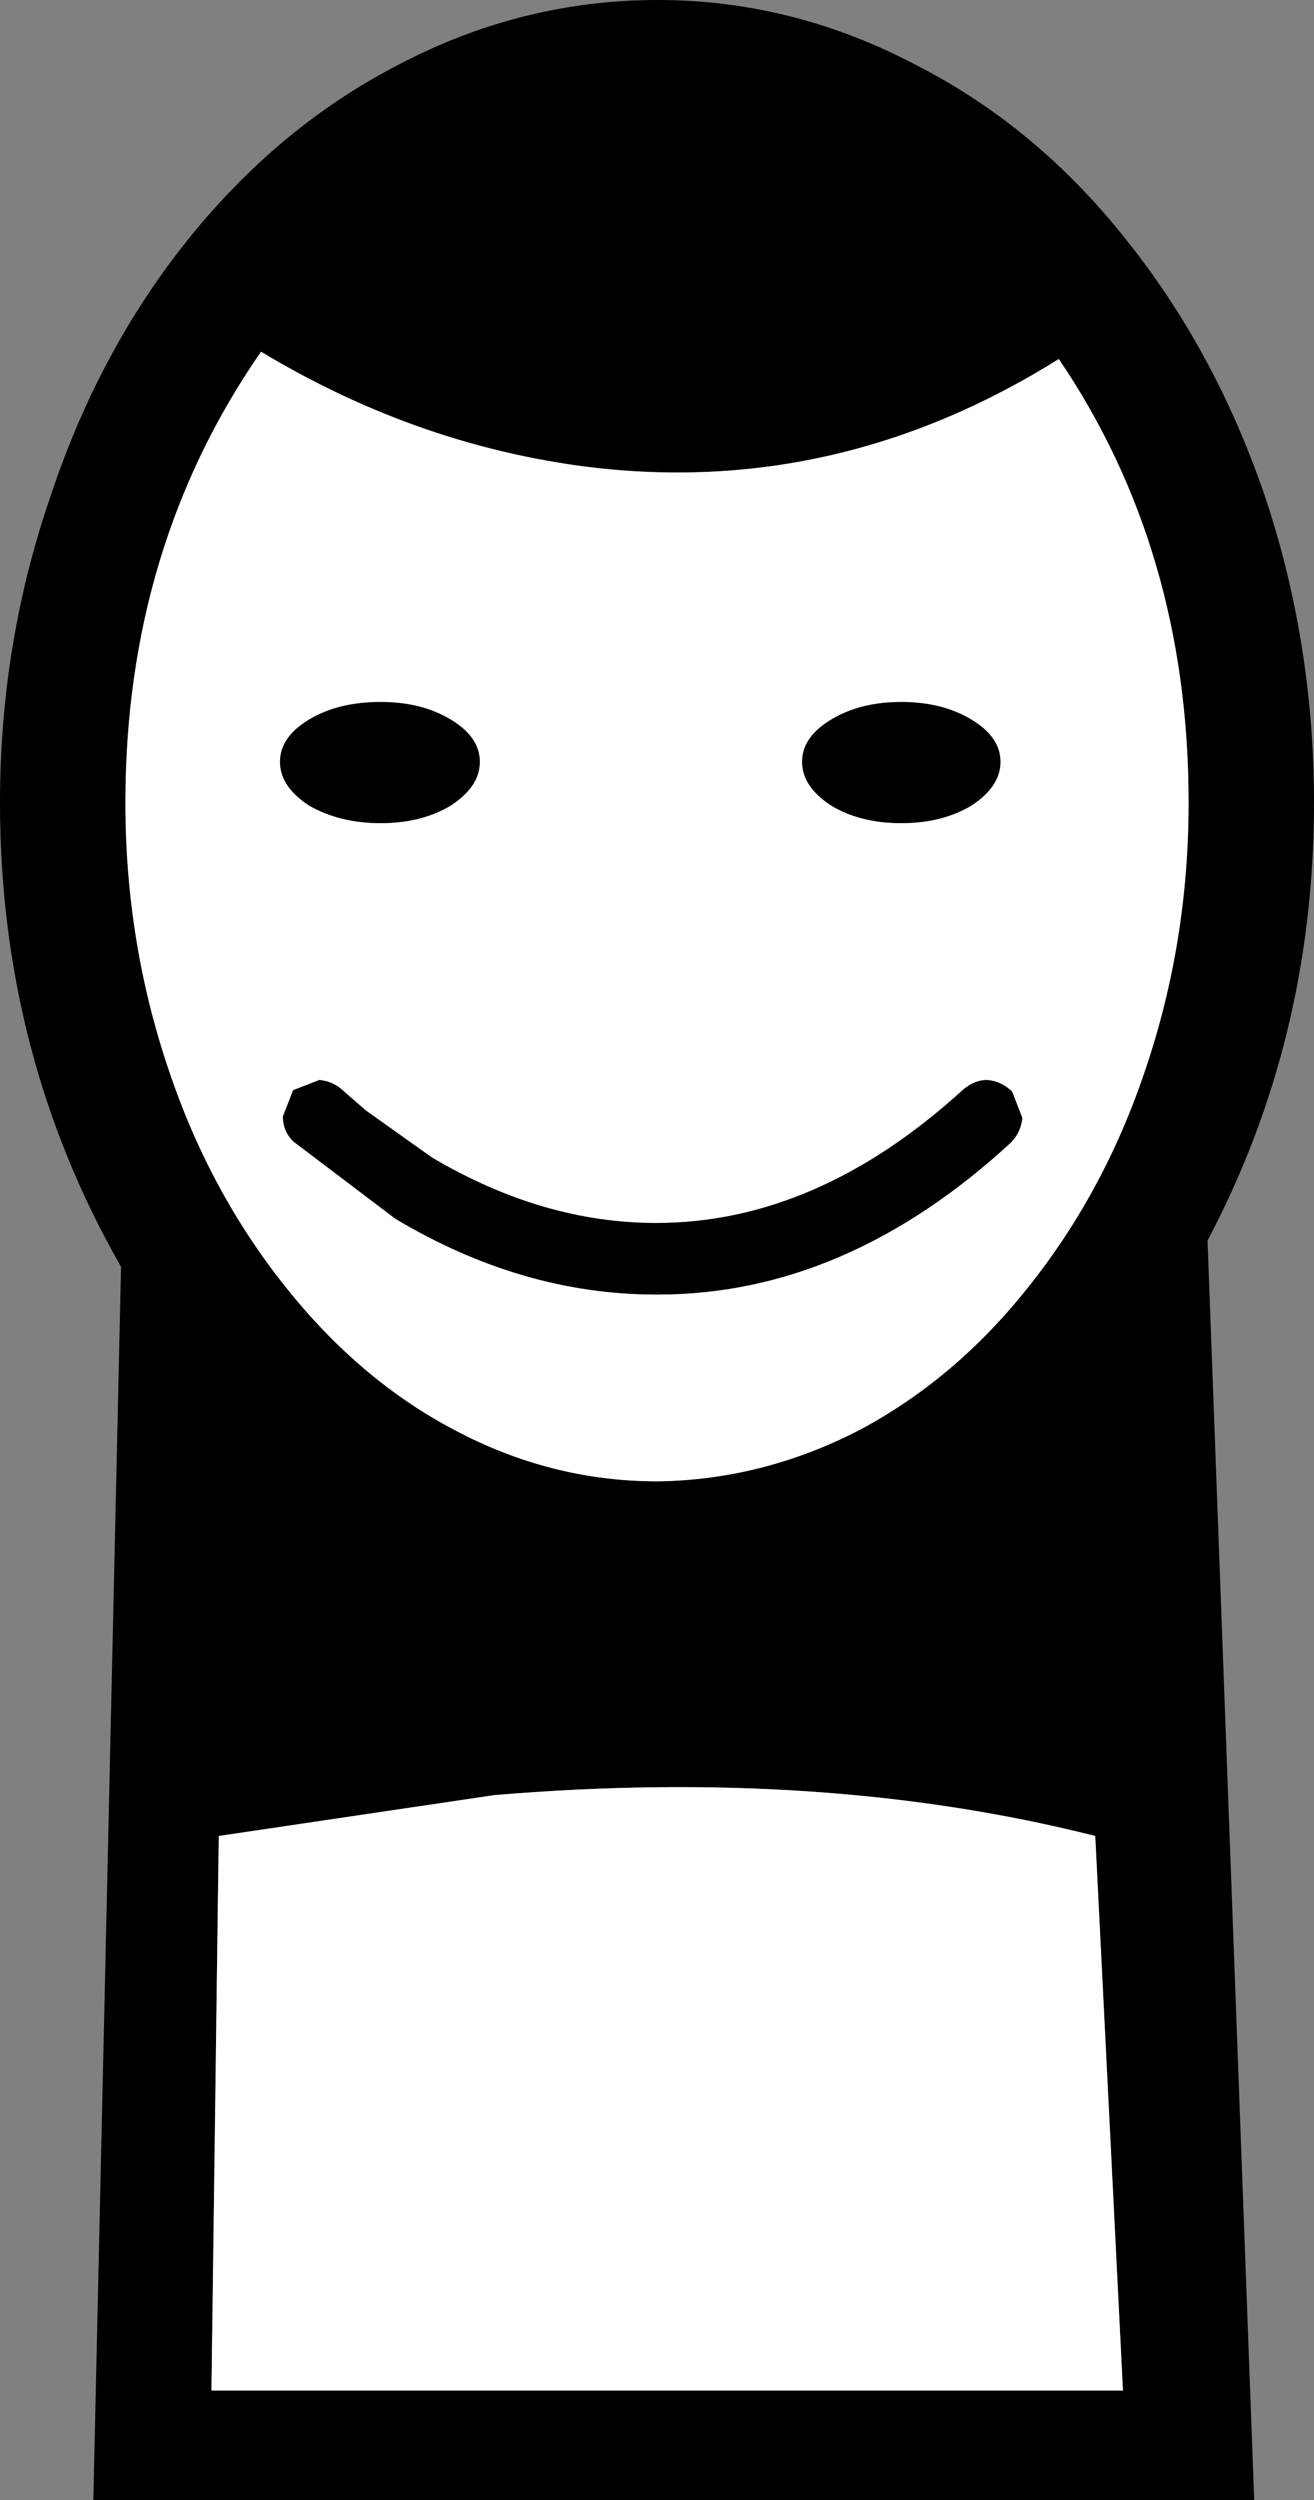 <?xml version="1.0" encoding="UTF-8" standalone="no"?>
<svg xmlns:xlink="http://www.w3.org/1999/xlink" height="85.65px" width="45.05px" xmlns="http://www.w3.org/2000/svg">
  <rect width="100%" height="100%" fill="#808080" stroke="none"/>
  <g transform="matrix(1.0, 0.0, 0.0, 1.0, 22.55, 42.85)">
    <path d="M-5.6 18.65 L-15.05 20.05 -15.3 39.05 15.95 39.05 15.0 20.05 Q5.7 17.7 -5.6 18.65 M13.75 -30.55 Q6.0 -25.7 -2.75 -26.9 -8.45 -27.7 -13.6 -30.8 -18.25 -24.1 -18.25 -15.35 -18.25 -10.55 -16.75 -6.15 -15.35 -2.0 -12.75 1.25 -10.2 4.45 -6.95 6.15 -3.65 7.9 0.0 7.9 3.6 7.85 6.9 6.15 10.2 4.4 12.7 1.25 15.3 -2.0 16.7 -6.15 18.2 -10.55 18.2 -15.35 18.2 -24.0 13.75 -30.55 M22.5 -15.35 Q22.5 -7.25 18.85 -0.35 L20.45 42.8 -19.35 42.8 -18.4 0.55 Q-22.55 -6.7 -22.55 -15.35 -22.55 -20.85 -20.8 -25.9 -19.15 -30.85 -16.1 -34.65 -13.0 -38.5 -8.95 -40.6 -4.7 -42.85 0.0 -42.85 4.65 -42.85 8.9 -40.6 13.0 -38.5 16.05 -34.65 19.1 -30.85 20.8 -25.9 22.5 -20.85 22.5 -15.35" fill="#000000" fill-rule="evenodd" stroke="none"/>
    <path d="M12.15 -5.45 Q11.8 -5.8 11.3 -5.85 10.85 -5.85 10.45 -5.5 5.45 -0.95 -0.05 -0.95 -3.95 -0.95 -7.75 -3.2 L-10.0 -4.8 -10.75 -5.45 Q-11.1 -5.8 -11.6 -5.85 L-12.5 -5.5 -12.85 -4.6 Q-12.85 -4.1 -12.5 -3.75 L-9.0 -1.1 Q-4.65 1.5 -0.05 1.5 L0.0 1.5 Q6.45 1.5 12.1 -3.7 12.45 -4.05 12.5 -4.55 L12.15 -5.45 M-9.5 -18.8 Q-10.95 -18.8 -11.95 -18.2 -12.95 -17.6 -12.95 -16.75 -12.95 -15.9 -11.95 -15.25 -10.9 -14.65 -9.5 -14.65 -8.1 -14.65 -7.1 -15.25 -6.1 -15.9 -6.1 -16.75 -6.1 -17.6 -7.1 -18.2 -8.1 -18.8 -9.5 -18.8 M8.35 -18.8 Q6.95 -18.8 5.95 -18.2 4.95 -17.6 4.95 -16.75 4.95 -15.9 5.95 -15.25 6.95 -14.65 8.35 -14.65 9.75 -14.65 10.75 -15.25 11.75 -15.9 11.75 -16.75 11.75 -17.6 10.75 -18.2 9.75 -18.8 8.35 -18.8 M-13.6 -30.8 Q-8.45 -27.7 -2.75 -26.9 6.0 -25.7 13.75 -30.55 18.2 -24.0 18.2 -15.35 18.2 -10.55 16.7 -6.15 15.3 -2.0 12.7 1.25 10.2 4.4 6.9 6.15 3.6 7.85 0.0 7.9 -3.65 7.9 -6.95 6.15 -10.2 4.45 -12.75 1.25 -15.35 -2.0 -16.75 -6.15 -18.25 -10.55 -18.25 -15.35 -18.25 -24.1 -13.6 -30.8" fill="#ffffff" fill-rule="evenodd" stroke="none"/>
    <path d="M0.0 1.5 L-0.05 1.5 Q-4.65 1.5 -9.0 -1.1 L-12.5 -3.75 Q-12.85 -4.1 -12.85 -4.6 L-12.5 -5.5 -11.6 -5.85 Q-11.1 -5.8 -10.75 -5.45 L-10.0 -4.8 -7.75 -3.2 Q-3.95 -0.95 -0.05 -0.95 5.45 -0.95 10.45 -5.5 10.85 -5.85 11.3 -5.85 11.8 -5.8 12.15 -5.45 L12.5 -4.55 Q12.45 -4.05 12.1 -3.7 6.45 1.5 0.0 1.5" fill="#000000" fill-rule="evenodd" stroke="none"/>
    <path d="M-11.95 -18.2 Q-10.95 -18.8 -9.5 -18.8 -8.1 -18.8 -7.1 -18.2 -6.1 -17.6 -6.1 -16.75 -6.1 -15.9 -7.1 -15.25 -8.1 -14.65 -9.5 -14.65 -10.9 -14.65 -11.95 -15.25 -12.95 -15.9 -12.95 -16.75 -12.95 -17.6 -11.95 -18.2" fill="#000000" fill-rule="evenodd" stroke="none"/>
    <path d="M5.95 -18.2 Q6.95 -18.8 8.35 -18.8 9.75 -18.8 10.75 -18.2 11.75 -17.6 11.75 -16.75 11.75 -15.9 10.75 -15.25 9.75 -14.65 8.35 -14.65 6.95 -14.65 5.95 -15.25 4.95 -15.9 4.95 -16.75 4.95 -17.6 5.95 -18.2" fill="#000000" fill-rule="evenodd" stroke="none"/>
    <path d="M-15.05 20.05 L-5.6 18.65 Q5.7 17.7 15.0 20.05 L15.95 39.05 -15.3 39.05 -15.05 20.05" fill="#ffffff" fill-rule="evenodd" stroke="none"/>
  </g>
</svg>
